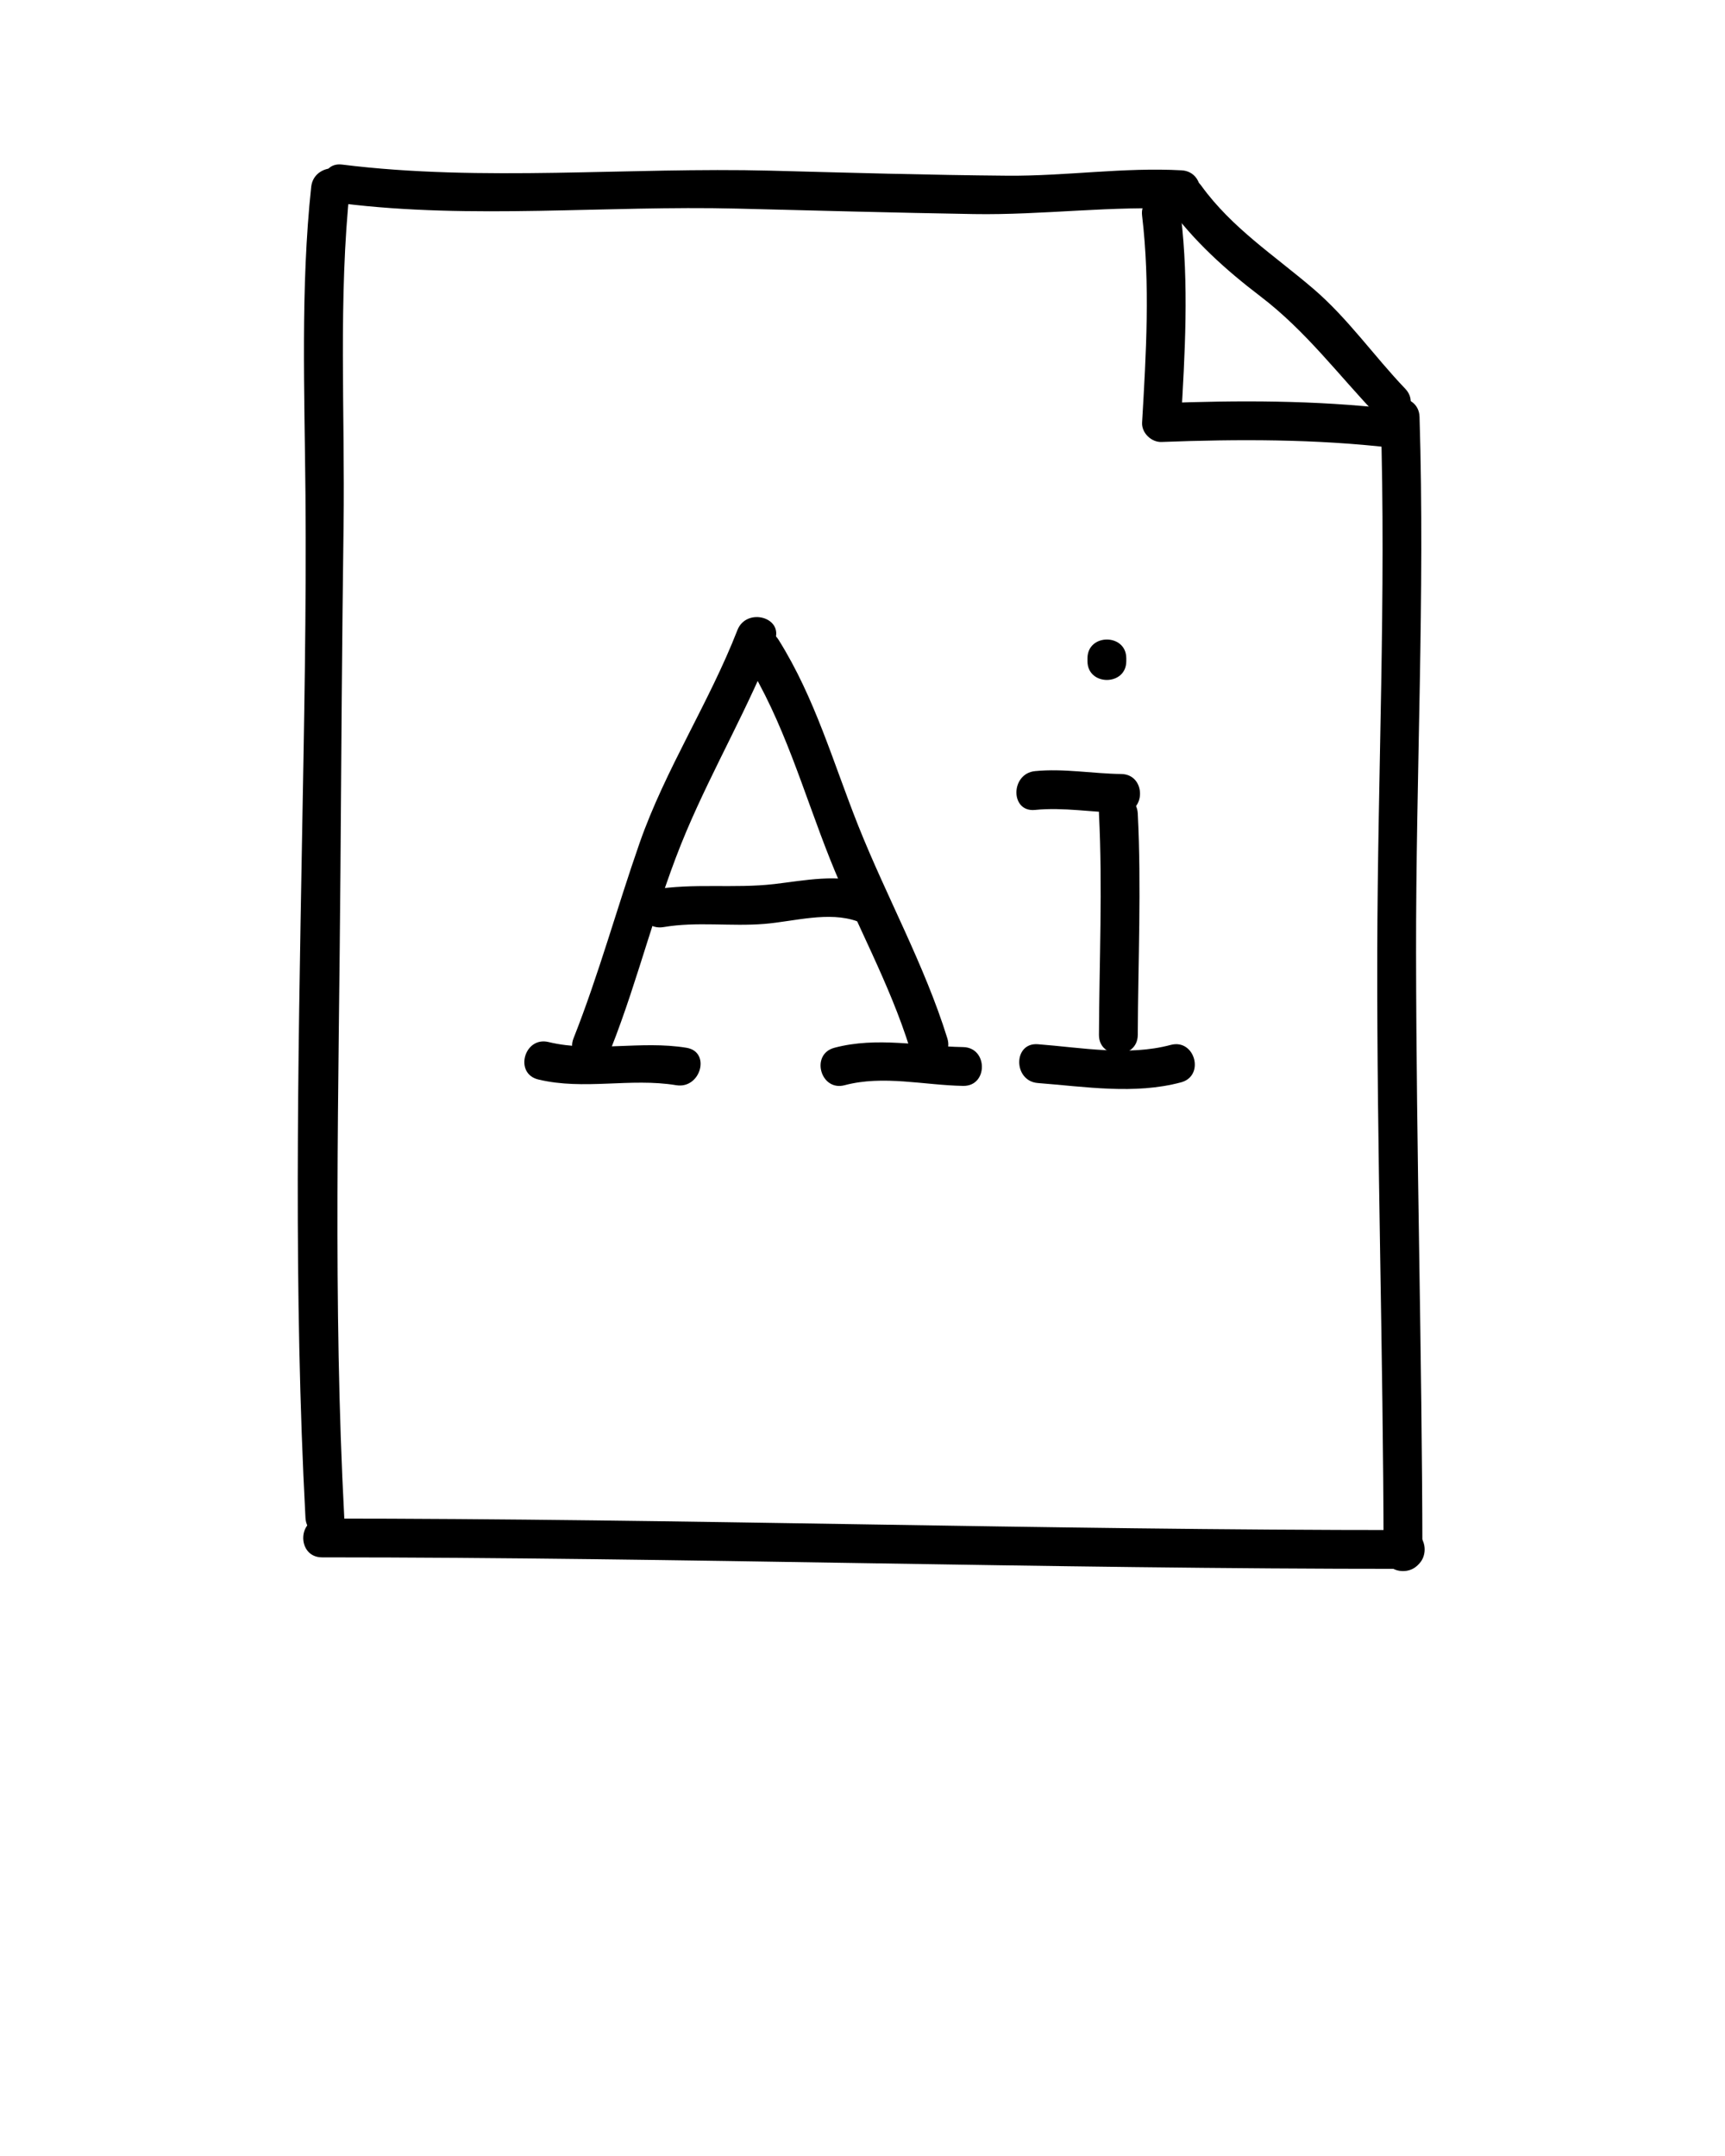 <svg width="100" height="125" xmlns="http://www.w3.org/2000/svg" xml:space="preserve" enable-background="new 0 0 100 100" version="1.1">

 <g>
  <title>Layer 1</title>
  <g id="svg_1" display="none">
   <g id="svg_2" opacity="0.3" display="inline">
    <polygon id="svg_3" points="18.96,11.204     18.96,88.796 81.04,88.796 81.04,24.543 67.701,11.204   " stroke-miterlimit="10" stroke-linejoin="round" stroke-width="4" stroke="#000000" fill="none"/>
    <polygon id="svg_4" points="67.701,11.204     81.04,24.543 67.701,24.543   " stroke-miterlimit="10" stroke-linejoin="round" stroke-width="4" stroke="#000000" fill="none"/>
   </g>
  </g>
  <g id="svg_5" display="none">
   <g id="svg_6" opacity="0.3" display="inline">
    <path id="svg_7" d="m30.811,60.449l2.583,0l8.549,-23.861l4.293,0l8.549,23.861l2.583,0l0,2.963l-9.309,0l0,-2.963l2.85,0l-2.09,-5.965l-9.499,0l-2.09,5.965l2.888,0l0,2.963l-9.309,0l0,-2.963l0.002,0zm17.06,-9.005l-3.268,-9.309c-0.38,-1.102 -0.456,-2.052 -0.456,-2.052l-0.114,0c0,0 -0.114,0.95 -0.456,2.052l-3.306,9.309l7.6,0z"/>
    <path id="svg_8" d="m59.462,60.562l3.001,0l0,-13.525l-3.191,0l0,-2.85l6.877,0l0,16.375l3.04,0l0,2.85l-9.727,0l0,-2.85zm2.926,-23.974l3.875,0l0,3.762l-3.875,0l0,-3.762z"/>
   </g>
  </g>
  <g id="svg_9">
   <g id="svg_10">
    <g id="svg_11">
     <g id="svg_12">
      <path id="svg_13" d="m19.958,88c-0.662,-12.436 -0.312,-25.045 -0.222,-37.497c0.048,-6.676 0.09,-13.356 0.181,-20.032c0.088,-6.474 -0.317,-13.21 0.374,-19.638c0.155,-1.442 -2.097,-1.427 -2.25,0c-0.625,5.806 -0.384,11.986 -0.333,17.833c0.058,6.662 -0.081,13.345 -0.199,20.007c-0.233,13.037 -0.493,26.306 0.199,39.327c0.077,1.443 2.328,1.451 2.25,0l0,0z"/>
     </g>
    </g>
    <g id="svg_14">
     <g id="svg_15">
      <path id="svg_16" d="m19.833,11.792c7.524,0.937 15.306,0.113 22.885,0.302c4.577,0.114 9.153,0.24 13.73,0.317c4.013,0.068 8.075,-0.506 12.051,-0.286c1.45,0.08 1.443,-2.17 0,-2.25c-3.342,-0.185 -6.723,0.339 -10.089,0.312c-4.578,-0.038 -9.155,-0.172 -13.731,-0.292c-8.209,-0.214 -16.702,0.661 -24.846,-0.353c-1.437,-0.179 -1.42,2.073 0,2.25l0,0z"/>
     </g>
    </g>
    <g id="svg_17">
     <g id="svg_18">
      <path id="svg_19" d="m18.667,90.292c20.961,0.002 41.895,0.672 62.833,0.667c1.451,0 1.451,-2.25 0,-2.25c-20.938,0.006 -41.872,-0.665 -62.833,-0.667c-1.451,0 -1.451,2.25 0,2.25l0,0z"/>
     </g>
    </g>
    <g id="svg_20">
     <g id="svg_21">
      <path id="svg_22" d="m82.458,90c-0.02,-11.581 -0.354,-23.158 -0.367,-34.738c-0.013,-10.383 0.522,-20.799 0.201,-31.095c-0.045,-1.447 -2.295,-1.452 -2.25,0c0.321,10.285 -0.177,20.721 -0.201,31.095c-0.026,11.58 0.348,23.157 0.367,34.738c0.003,1.451 2.253,1.451 2.25,0l0,0z"/>
     </g>
    </g>
    <g id="svg_23">
     <g id="svg_24">
      <path id="svg_25" d="m67.696,11.901c1.491,2.063 3.35,3.739 5.367,5.277c2.66,2.028 4.519,4.557 6.809,6.951c1.004,1.05 2.593,-0.543 1.591,-1.591c-1.82,-1.903 -3.312,-4.068 -5.32,-5.789c-2.264,-1.939 -4.728,-3.525 -6.504,-5.983c-0.842,-1.164 -2.795,-0.043 -1.943,1.135l0,0z"/>
     </g>
    </g>
    <g id="svg_26">
     <g id="svg_27">
      <path id="svg_28" d="m66.208,12.5c0.474,3.98 0.234,8.011 0,12c-0.035,0.596 0.538,1.147 1.125,1.125c4.443,-0.169 8.911,-0.175 13.333,0.333c1.44,0.166 1.424,-2.086 0,-2.25c-4.423,-0.509 -8.89,-0.503 -13.333,-0.333c0.375,0.375 0.75,0.75 1.125,1.125c0.234,-3.989 0.474,-8.02 0,-12c-0.169,-1.422 -2.421,-1.439 -2.25,0l0,0z"/>
     </g>
    </g>
   </g>
   <g id="svg_29">
    <g id="svg_30">
     <path id="svg_31" d="m31.201,62.585c2.649,0.641 5.341,-0.106 8,0.333c1.418,0.235 2.027,-1.933 0.598,-2.17c-2.648,-0.438 -5.394,0.297 -8,-0.333c-1.41,-0.341 -2.008,1.829 -0.598,2.17l0,0z"/>
    </g>
   </g>
   <g id="svg_32">
    <g id="svg_33">
     <path id="svg_34" d="m48.966,62.918c2.241,-0.596 4.593,0 6.868,0.04c1.452,0.026 1.449,-2.224 0,-2.25c-2.504,-0.044 -4.994,-0.617 -7.465,0.04c-1.402,0.373 -0.807,2.544 0.597,2.17l0,0z"/>
    </g>
   </g>
   <g id="svg_35">
    <g id="svg_36">
     <path id="svg_37" d="m60.167,62.792c2.741,0.211 5.596,0.683 8.299,-0.04c1.4,-0.375 0.806,-2.545 -0.598,-2.17c-2.478,0.663 -5.188,0.154 -7.701,-0.04c-1.448,-0.112 -1.437,2.139 0,2.25l0,0z"/>
    </g>
   </g>
   <g id="svg_38">
    <g id="svg_39">
     <path id="svg_40" d="m60,46.958c1.663,-0.167 3.336,0.146 5,0.167c1.452,0.018 1.45,-2.232 0,-2.25c-1.664,-0.02 -3.337,-0.333 -5,-0.167c-1.43,0.144 -1.443,2.396 0,2.25l0,0z"/>
    </g>
   </g>
   <g id="svg_41">
    <g id="svg_42">
     <path id="svg_43" d="m63.708,47.167c0.214,4.279 0.018,8.553 0,12.833c-0.006,1.451 2.244,1.451 2.25,0c0.018,-4.281 0.214,-8.555 0,-12.833c-0.072,-1.444 -2.322,-1.451 -2.25,0l0,0z"/>
    </g>
   </g>
   <g id="svg_44">
    <g id="svg_45">
     <path id="svg_46" d="m63.042,38.167c0,0.056 0,0.111 0,0.167c0,1.451 2.25,1.451 2.25,0c0,-0.056 0,-0.111 0,-0.167c0,-1.452 -2.25,-1.452 -2.25,0l0,0z"/>
    </g>
   </g>
   <g id="svg_47">
    <g id="svg_48">
     <path id="svg_49" d="m35.418,60.799c1.64,-4.144 2.638,-8.516 4.38,-12.62c1.589,-3.742 3.641,-7.25 5.12,-11.047c0.527,-1.354 -1.649,-1.935 -2.17,-0.598c-1.64,4.21 -4.177,8.073 -5.667,12.333c-1.316,3.766 -2.365,7.622 -3.833,11.333c-0.534,1.352 1.643,1.932 2.17,0.599l0,0z"/>
    </g>
   </g>
   <g id="svg_50">
    <g id="svg_51">
     <path id="svg_52" d="m43.196,38.234c2.254,3.606 3.366,7.666 4.926,11.587c1.472,3.699 3.44,7.163 4.627,10.978c0.43,1.381 2.602,0.792 2.17,-0.598c-1.329,-4.271 -3.517,-8.187 -5.167,-12.333c-1.465,-3.684 -2.495,-7.38 -4.614,-10.769c-0.766,-1.227 -2.714,-0.099 -1.942,1.135l0,0z"/>
    </g>
   </g>
   <g id="svg_53">
    <g id="svg_54">
     <path id="svg_55" d="m38.466,53.751c1.94,-0.33 3.898,-0.026 5.848,-0.185c1.706,-0.139 3.727,-0.747 5.388,-0.148c1.368,0.493 1.952,-1.681 0.598,-2.17c-1.702,-0.614 -3.664,-0.196 -5.408,0.007c-2.342,0.272 -4.686,-0.071 -7.022,0.326c-1.431,0.244 -0.823,2.412 0.596,2.17l0,0z"/>
    </g>
   </g>
  </g>
 </g>
</svg>